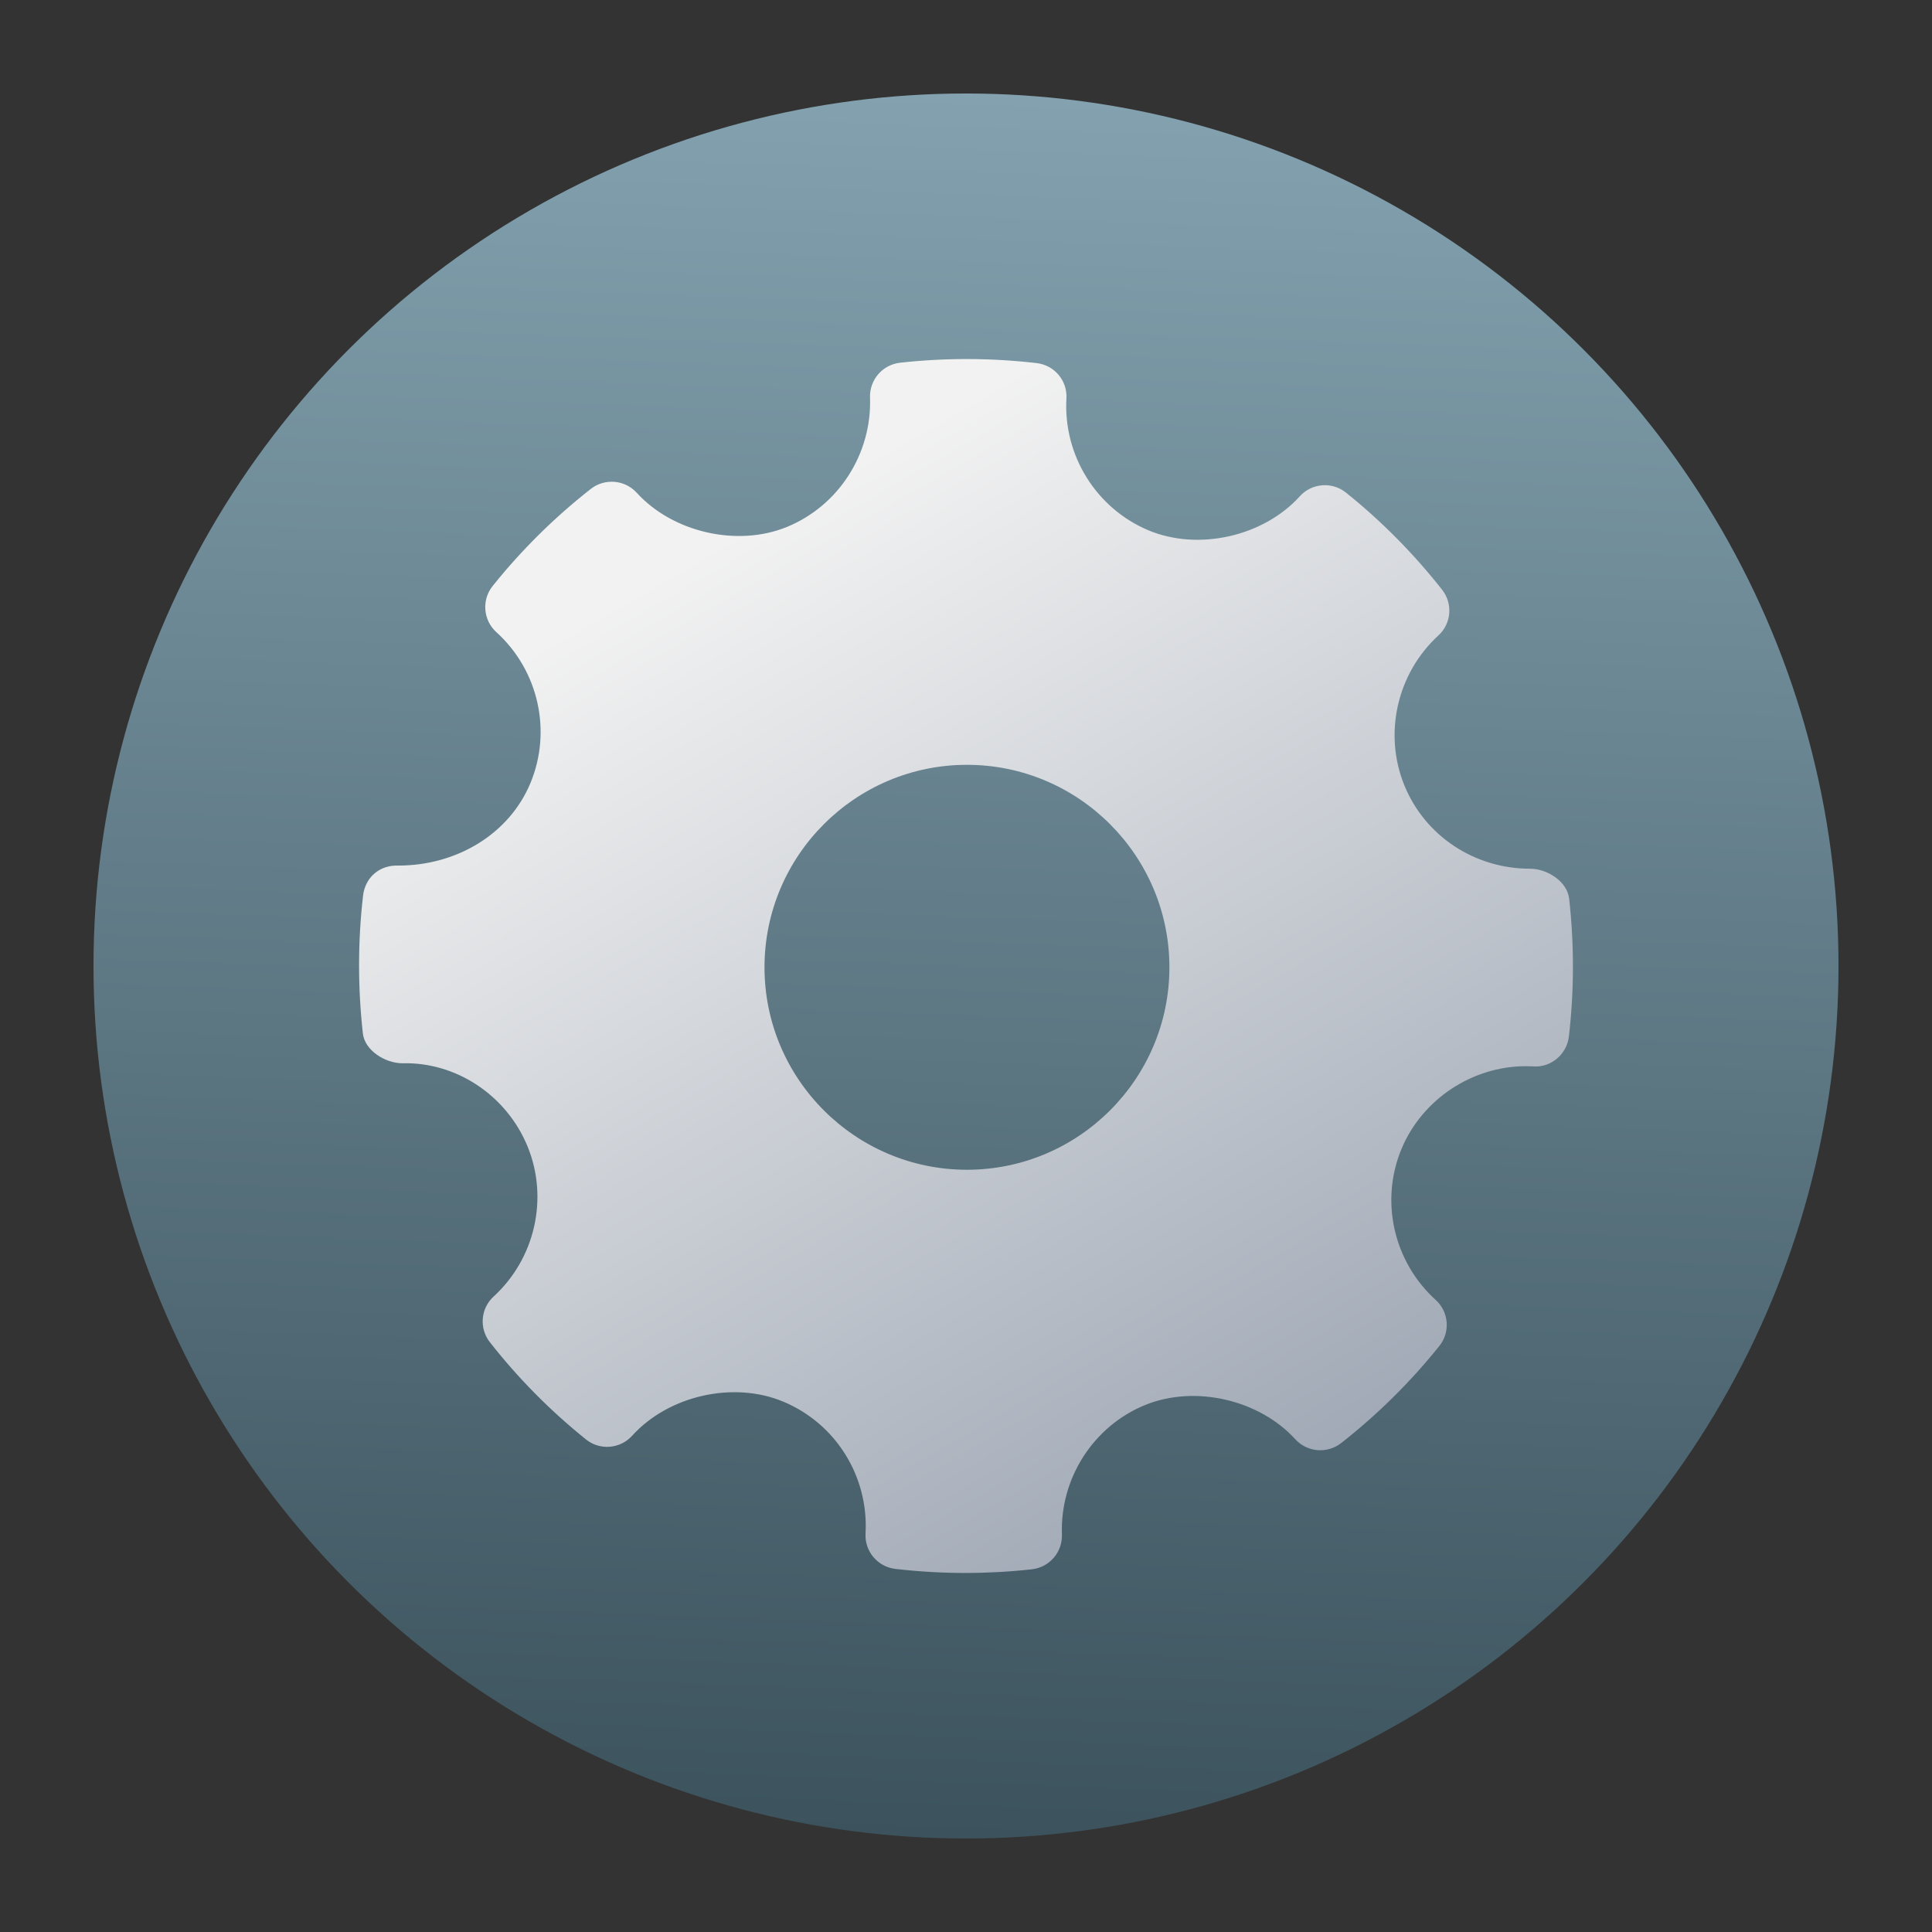 <?xml version="1.0" encoding="UTF-8" standalone="no"?>
<svg
   clip-rule="evenodd"
   fill-rule="evenodd"
   stroke-linejoin="round"
   stroke-miterlimit="2"
   viewBox="0 0 62 62"
   version="1.1"
   id="svg4"
   sodipodi:docname="gconf-editor.svg"
   width="62"
   height="62"
   inkscape:version="1.4 (e7c3feb100, 2024-10-09)"
   xmlns:inkscape="http://www.inkscape.org/namespaces/inkscape"
   xmlns:sodipodi="http://sodipodi.sourceforge.net/DTD/sodipodi-0.dtd"
   xmlns:xlink="http://www.w3.org/1999/xlink"
   xmlns="http://www.w3.org/2000/svg"
   xmlns:svg="http://www.w3.org/2000/svg">
  <rect x="0" y="0" width="62" height="62" fill="#333333" stroke="none"/>
  <defs
     id="defs4">
    <linearGradient
       id="linearGradient7"
       inkscape:collect="always">
      <stop
         style="stop-color:#f2f2f2;stop-opacity:1;"
         offset="0"
         id="stop7" />
      <stop
         style="stop-color:#939dac;stop-opacity:1"
         offset="1"
         id="stop8" />
    </linearGradient>
    <linearGradient
       id="linearGradient4"
       inkscape:collect="always">
      <stop
         style="stop-color:#3c535d;stop-opacity:1;"
         offset="0"
         id="stop5" />
      <stop
         style="stop-color:#83a1af;stop-opacity:1;"
         offset="1"
         id="stop6" />
    </linearGradient>
    <linearGradient
       inkscape:collect="always"
       xlink:href="#linearGradient4"
       id="linearGradient6"
       x1="24"
       y1="46.764"
       x2="25.673"
       y2="1.298"
       gradientUnits="userSpaceOnUse" />
    <linearGradient
       inkscape:collect="always"
       xlink:href="#linearGradient7"
       id="linearGradient8"
       x1="21.107"
       y1="10.904"
       x2="37.765"
       y2="39.836"
       gradientUnits="userSpaceOnUse" />
  </defs>
  <sodipodi:namedview
     id="namedview4"
     pagecolor="#ffffff"
     bordercolor="#000000"
     borderopacity="0.25"
     inkscape:showpageshadow="2"
     inkscape:pageopacity="0.0"
     inkscape:pagecheckerboard="0"
     inkscape:deskcolor="#d1d1d1"
     inkscape:zoom="7.8541667"
     inkscape:cx="52.901857"
     inkscape:cy="32.976127"
     inkscape:window-width="1920"
     inkscape:window-height="994"
     inkscape:window-x="0"
     inkscape:window-y="0"
     inkscape:window-maximized="1"
     inkscape:current-layer="svg4" />
  <linearGradient
     id="a"
     x2="1"
     gradientTransform="matrix(0,-45.528,45.528,0,69.528,46.764)"
     gradientUnits="userSpaceOnUse">
    <stop
       stop-color="#3a505a"
       offset="0"
       id="stop1" />
    <stop
       stop-color="#95aab2"
       offset="1"
       id="stop2" />
  </linearGradient>
  <linearGradient
     id="b"
     x2="1"
     gradientTransform="matrix(0.335,-31.973,31.973,0.335,280.077,42.648)"
     gradientUnits="userSpaceOnUse">
    <stop
       stop-color="#b7b7b7"
       offset="0"
       id="stop3"
       style="stop-color:#b8b8b8;stop-opacity:1;" />
    <stop
       stop-color="#d9d9d9"
       offset="1"
       id="stop4" />
  </linearGradient>
  <g
     id="g4"
     transform="matrix(1.23,0,0,1.23,1.48,1.48)">
    <circle
       cx="24"
       cy="24"
       r="22.764"
       id="circle4"
       style="fill:url(#linearGradient6)" />
    <path
       d="m 39.736,22.241 c -0.05,-0.444 -0.569,-0.779 -1.018,-0.779 -1.451,0 -2.738,-0.852 -3.279,-2.17 -0.552,-1.35 -0.196,-2.924 0.886,-3.916 0.341,-0.311 0.381,-0.832 0.096,-1.194 -0.743,-0.943 -1.587,-1.796 -2.509,-2.534 -0.361,-0.289 -0.891,-0.249 -1.203,0.097 -0.944,1.046 -2.64,1.434 -3.949,0.888 C 27.396,12.059 26.536,10.677 26.62,9.194 26.648,8.728 26.307,8.324 25.843,8.27 24.66,8.133 23.467,8.129 22.281,8.26 c -0.459,0.051 -0.8,0.447 -0.785,0.906 0.052,1.469 -0.819,2.826 -2.168,3.379 -1.294,0.529 -2.978,0.143 -3.92,-0.893 -0.312,-0.34 -0.832,-0.383 -1.196,-0.1 -0.949,0.744 -1.812,1.597 -2.561,2.533 -0.292,0.363 -0.249,0.891 0.094,1.203 1.103,0.999 1.459,2.587 0.886,3.951 -0.546,1.302 -1.898,2.141 -3.445,2.141 -0.503,-0.016 -0.86,0.321 -0.916,0.777 -0.138,1.191 -0.14,2.402 -0.006,3.602 0.05,0.447 0.584,0.779 1.038,0.779 1.379,-0.036 2.703,0.818 3.259,2.17 0.553,1.349 0.198,2.923 -0.886,3.916 -0.339,0.31 -0.382,0.831 -0.096,1.193 0.735,0.938 1.579,1.79 2.505,2.534 0.363,0.293 0.891,0.251 1.205,-0.095 0.947,-1.048 2.643,-1.436 3.948,-0.888 1.367,0.571 2.226,1.953 2.142,3.437 -0.027,0.466 0.315,0.871 0.778,0.925 0.605,0.07 1.214,0.106 1.824,0.106 0.579,0 1.159,-0.032 1.738,-0.096 0.459,-0.051 0.8,-0.447 0.784,-0.908 -0.052,-1.467 0.819,-2.824 2.167,-3.377 1.303,-0.531 2.98,-0.142 3.922,0.893 0.313,0.34 0.83,0.382 1.195,0.1 0.948,-0.743 1.809,-1.595 2.562,-2.533 0.292,-0.363 0.25,-0.891 -0.095,-1.203 -1.102,-0.999 -1.46,-2.587 -0.887,-3.951 0.539,-1.284 1.84,-2.147 3.24,-2.147 l 0.196,0.005 c 0.454,0.037 0.871,-0.313 0.926,-0.776 0.139,-1.191 0.141,-2.402 0.007,-3.602 z m -15.711,7.075 c -2.913,0 -5.282,-2.37 -5.282,-5.282 0,-2.913 2.369,-5.283 5.282,-5.283 2.913,0 5.282,2.37 5.282,5.283 0,2.912 -2.369,5.282 -5.282,5.282 z"
       id="path4"
       style="fill:url(#linearGradient8)" />
  </g>
</svg>
